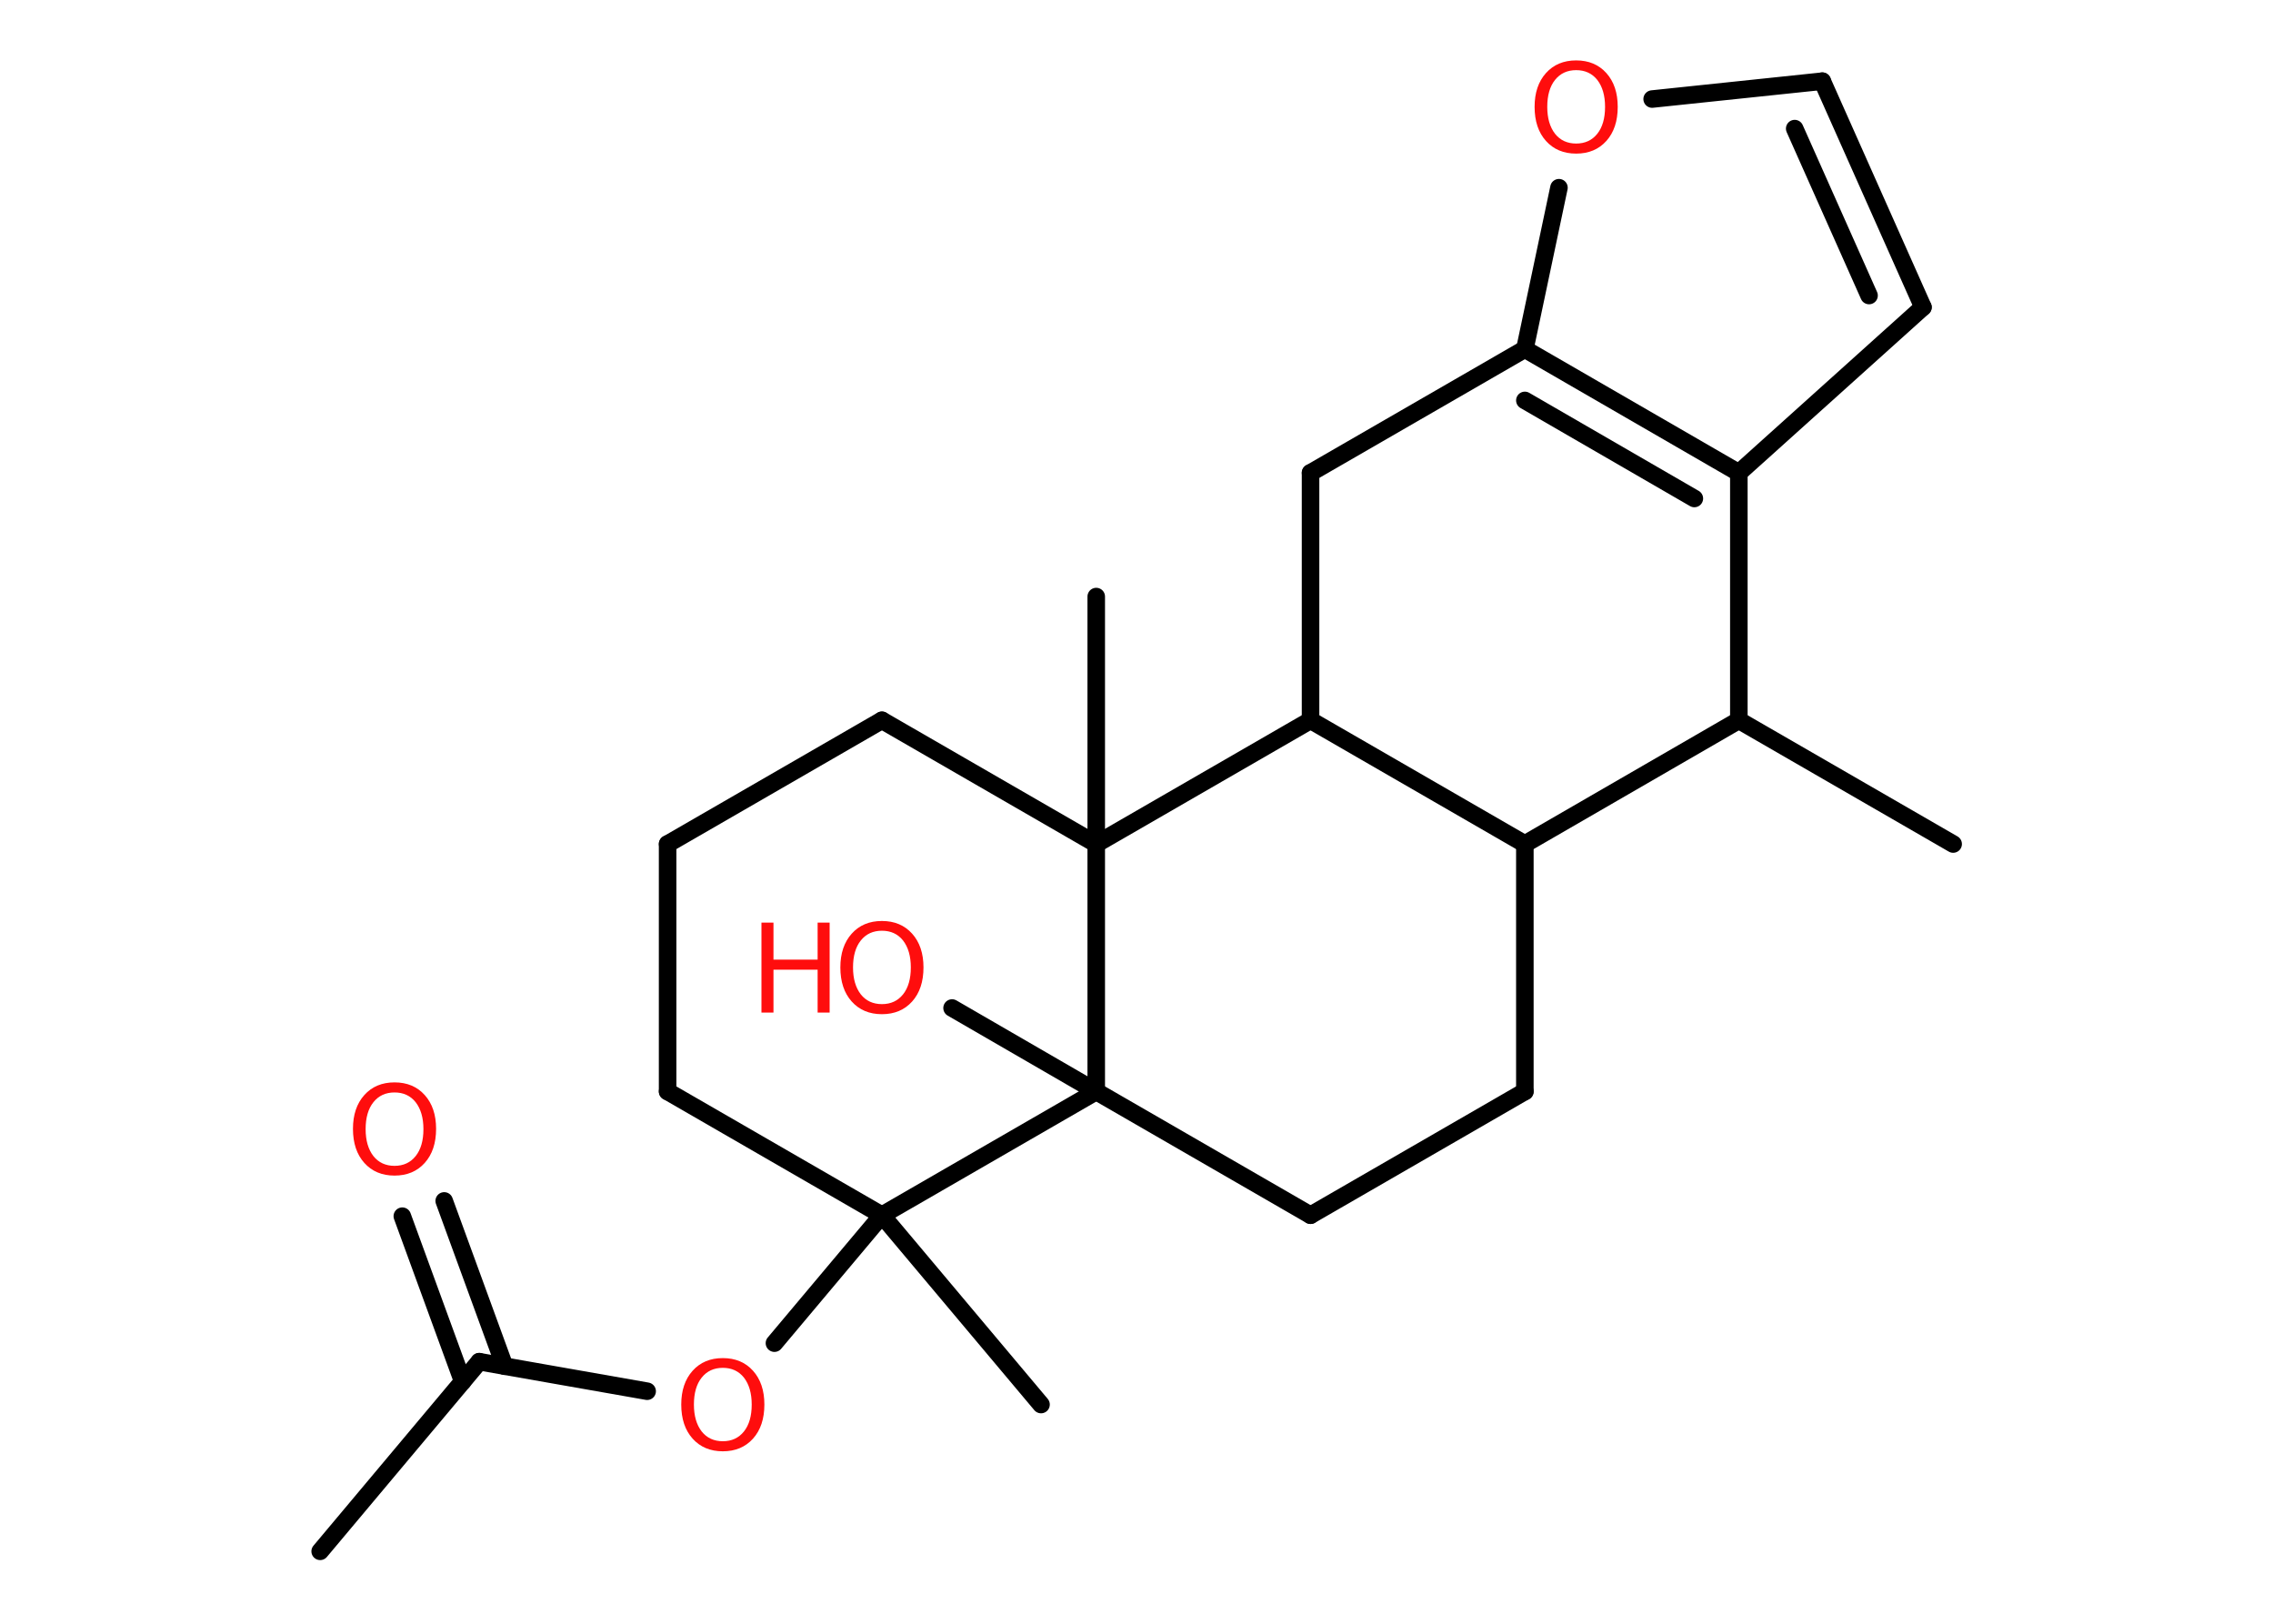<?xml version='1.0' encoding='UTF-8'?>
<!DOCTYPE svg PUBLIC "-//W3C//DTD SVG 1.1//EN" "http://www.w3.org/Graphics/SVG/1.1/DTD/svg11.dtd">
<svg version='1.2' xmlns='http://www.w3.org/2000/svg' xmlns:xlink='http://www.w3.org/1999/xlink' width='70.0mm' height='50.0mm' viewBox='0 0 70.0 50.0'>
  <desc>Generated by the Chemistry Development Kit (http://github.com/cdk)</desc>
  <g stroke-linecap='round' stroke-linejoin='round' stroke='#000000' stroke-width='.54' fill='#FF0D0D'>
    <rect x='.0' y='.0' width='70.0' height='50.0' fill='#FFFFFF' stroke='none'/>
    <g id='mol1' class='mol'>
      <line id='mol1bnd1' class='bond' x1='9.86' y1='47.77' x2='14.76' y2='41.93'/>
      <g id='mol1bnd2' class='bond'>
        <line x1='14.25' y1='42.54' x2='12.39' y2='37.45'/>
        <line x1='15.54' y1='42.07' x2='13.68' y2='36.98'/>
      </g>
      <line id='mol1bnd3' class='bond' x1='14.76' y1='41.93' x2='19.93' y2='42.84'/>
      <line id='mol1bnd4' class='bond' x1='23.85' y1='41.36' x2='27.16' y2='37.42'/>
      <line id='mol1bnd5' class='bond' x1='27.16' y1='37.42' x2='32.06' y2='43.25'/>
      <line id='mol1bnd6' class='bond' x1='27.16' y1='37.42' x2='20.56' y2='33.61'/>
      <line id='mol1bnd7' class='bond' x1='20.56' y1='33.61' x2='20.56' y2='25.99'/>
      <line id='mol1bnd8' class='bond' x1='20.56' y1='25.99' x2='27.16' y2='22.18'/>
      <line id='mol1bnd9' class='bond' x1='27.16' y1='22.18' x2='33.76' y2='25.99'/>
      <line id='mol1bnd10' class='bond' x1='33.76' y1='25.99' x2='33.76' y2='18.37'/>
      <line id='mol1bnd11' class='bond' x1='33.76' y1='25.99' x2='40.36' y2='22.18'/>
      <line id='mol1bnd12' class='bond' x1='40.36' y1='22.18' x2='40.36' y2='14.56'/>
      <line id='mol1bnd13' class='bond' x1='40.36' y1='14.56' x2='46.96' y2='10.75'/>
      <line id='mol1bnd14' class='bond' x1='46.96' y1='10.75' x2='48.01' y2='5.78'/>
      <line id='mol1bnd15' class='bond' x1='50.88' y1='3.05' x2='56.12' y2='2.5'/>
      <g id='mol1bnd16' class='bond'>
        <line x1='59.22' y1='9.46' x2='56.12' y2='2.5'/>
        <line x1='57.56' y1='9.1' x2='55.27' y2='3.96'/>
      </g>
      <line id='mol1bnd17' class='bond' x1='59.22' y1='9.46' x2='53.55' y2='14.56'/>
      <g id='mol1bnd18' class='bond'>
        <line x1='53.55' y1='14.56' x2='46.96' y2='10.75'/>
        <line x1='52.18' y1='15.35' x2='46.96' y2='12.33'/>
      </g>
      <line id='mol1bnd19' class='bond' x1='53.55' y1='14.56' x2='53.55' y2='22.18'/>
      <line id='mol1bnd20' class='bond' x1='53.55' y1='22.18' x2='60.15' y2='25.99'/>
      <line id='mol1bnd21' class='bond' x1='53.55' y1='22.18' x2='46.96' y2='25.99'/>
      <line id='mol1bnd22' class='bond' x1='40.36' y1='22.18' x2='46.96' y2='25.99'/>
      <line id='mol1bnd23' class='bond' x1='46.96' y1='25.99' x2='46.96' y2='33.61'/>
      <line id='mol1bnd24' class='bond' x1='46.96' y1='33.61' x2='40.36' y2='37.42'/>
      <line id='mol1bnd25' class='bond' x1='40.36' y1='37.42' x2='33.76' y2='33.61'/>
      <line id='mol1bnd26' class='bond' x1='27.16' y1='37.42' x2='33.76' y2='33.61'/>
      <line id='mol1bnd27' class='bond' x1='33.76' y1='25.99' x2='33.76' y2='33.61'/>
      <line id='mol1bnd28' class='bond' x1='33.76' y1='33.61' x2='29.32' y2='31.04'/>
      <path id='mol1atm3' class='atom' d='M12.15 33.64q-.41 .0 -.65 .3q-.24 .3 -.24 .83q.0 .52 .24 .83q.24 .3 .65 .3q.41 .0 .65 -.3q.24 -.3 .24 -.83q.0 -.52 -.24 -.83q-.24 -.3 -.65 -.3zM12.15 33.33q.58 .0 .93 .39q.35 .39 .35 1.04q.0 .66 -.35 1.05q-.35 .39 -.93 .39q-.58 .0 -.93 -.39q-.35 -.39 -.35 -1.05q.0 -.65 .35 -1.04q.35 -.39 .93 -.39z' stroke='none'/>
      <path id='mol1atm4' class='atom' d='M22.26 42.12q-.41 .0 -.65 .3q-.24 .3 -.24 .83q.0 .52 .24 .83q.24 .3 .65 .3q.41 .0 .65 -.3q.24 -.3 .24 -.83q.0 -.52 -.24 -.83q-.24 -.3 -.65 -.3zM22.26 41.82q.58 .0 .93 .39q.35 .39 .35 1.04q.0 .66 -.35 1.05q-.35 .39 -.93 .39q-.58 .0 -.93 -.39q-.35 -.39 -.35 -1.05q.0 -.65 .35 -1.04q.35 -.39 .93 -.39z' stroke='none'/>
      <path id='mol1atm15' class='atom' d='M48.54 2.16q-.41 .0 -.65 .3q-.24 .3 -.24 .83q.0 .52 .24 .83q.24 .3 .65 .3q.41 .0 .65 -.3q.24 -.3 .24 -.83q.0 -.52 -.24 -.83q-.24 -.3 -.65 -.3zM48.54 1.86q.58 .0 .93 .39q.35 .39 .35 1.04q.0 .66 -.35 1.05q-.35 .39 -.93 .39q-.58 .0 -.93 -.39q-.35 -.39 -.35 -1.05q.0 -.65 .35 -1.04q.35 -.39 .93 -.39z' stroke='none'/>
      <g id='mol1atm25' class='atom'>
        <path d='M27.16 28.66q-.41 .0 -.65 .3q-.24 .3 -.24 .83q.0 .52 .24 .83q.24 .3 .65 .3q.41 .0 .65 -.3q.24 -.3 .24 -.83q.0 -.52 -.24 -.83q-.24 -.3 -.65 -.3zM27.16 28.36q.58 .0 .93 .39q.35 .39 .35 1.04q.0 .66 -.35 1.05q-.35 .39 -.93 .39q-.58 .0 -.93 -.39q-.35 -.39 -.35 -1.05q.0 -.65 .35 -1.04q.35 -.39 .93 -.39z' stroke='none'/>
        <path d='M23.45 28.41h.37v1.14h1.36v-1.14h.37v2.77h-.37v-1.32h-1.36v1.32h-.37v-2.77z' stroke='none'/>
      </g>
    </g>
  </g>
</svg>
